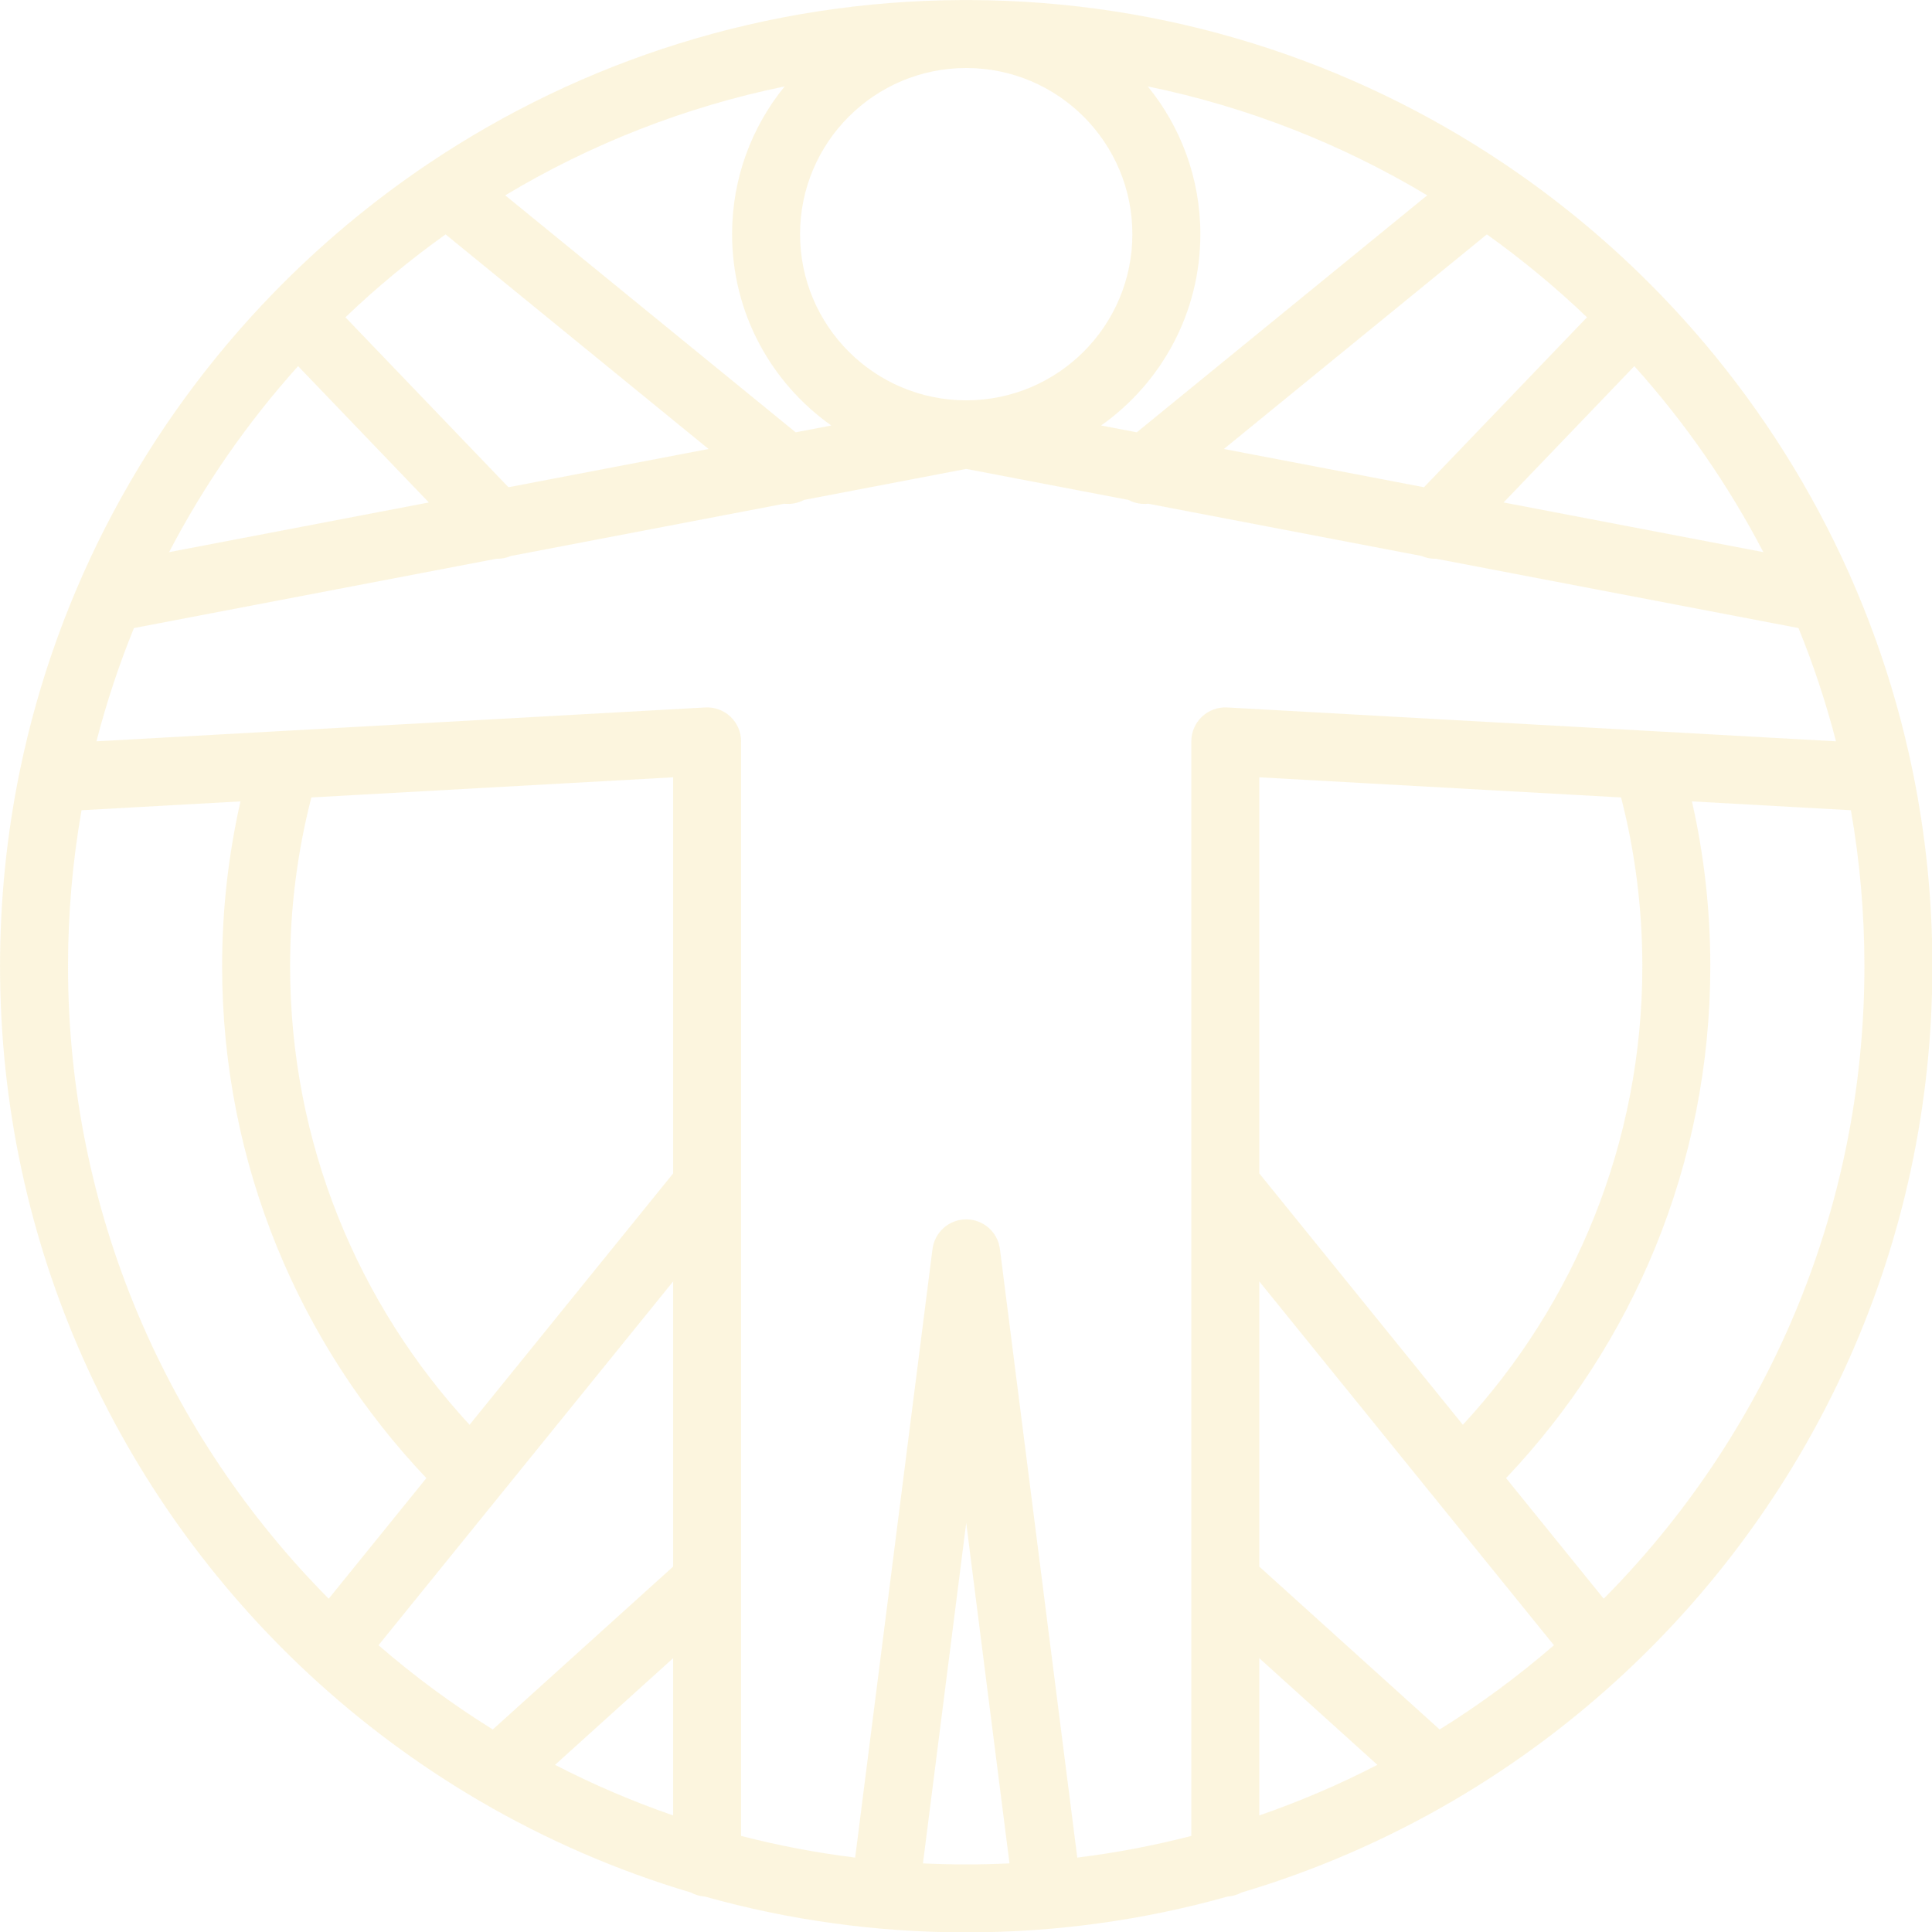 <?xml version="1.0" encoding="UTF-8" standalone="no"?>
<!DOCTYPE svg PUBLIC "-//W3C//DTD SVG 1.1//EN" "http://www.w3.org/Graphics/SVG/1.1/DTD/svg11.dtd">
<svg width="100%" height="100%" viewBox="0 0 256 256" version="1.1" xmlns="http://www.w3.org/2000/svg" xmlns:xlink="http://www.w3.org/1999/xlink" xml:space="preserve" xmlns:serif="http://www.serif.com/" style="fill-rule:evenodd;clip-rule:evenodd;stroke-linejoin:round;stroke-miterlimit:2;">
    <g transform="matrix(0.965,0,0,0.965,-28.941,-21.047)">
        <path d="M163.092,21.815L162.663,21.815L162.234,21.815C135.109,21.901 109.888,30.146 88.893,44.227C88.831,44.266 88.77,44.307 88.71,44.349C81.073,49.49 74.001,55.403 67.604,61.975C67.557,62.022 67.511,62.069 67.466,62.117C50.226,79.883 37.906,102.455 32.721,127.623C32.715,127.65 32.71,127.677 32.704,127.704C30.929,136.348 29.996,145.307 29.996,154.481C29.996,192.798 46.275,227.342 72.292,251.573C72.341,251.62 72.391,251.667 72.442,251.713C79.539,258.303 87.363,264.129 95.776,269.054C95.83,269.087 95.884,269.118 95.938,269.149C104.96,274.414 114.656,278.644 124.865,281.677C125.44,281.989 126.087,282.183 126.775,282.228C138.194,285.434 150.23,287.148 162.663,287.148C175.096,287.148 187.131,285.434 198.55,282.228C199.238,282.183 199.885,281.989 200.46,281.677C210.667,278.644 220.364,274.414 229.387,269.149C229.441,269.118 229.496,269.087 229.549,269.054C237.96,264.131 245.783,258.305 252.883,251.713C252.935,251.667 252.985,251.62 253.034,251.573C279.05,227.342 295.329,192.798 295.329,154.481C295.329,145.307 294.396,136.348 292.621,127.704C292.615,127.677 292.61,127.65 292.604,127.623C287.422,102.458 275.102,79.883 257.859,62.117C257.814,62.069 257.768,62.022 257.721,61.975C251.326,55.404 244.252,49.49 236.615,44.349C236.555,44.307 236.494,44.266 236.433,44.227C215.445,30.15 190.222,21.903 163.092,21.815ZM156.722,277.674L162.663,230.926L168.604,277.674C166.641,277.767 164.657,277.815 162.663,277.815C160.668,277.815 158.685,277.767 156.722,277.674ZM140.394,90.455C139.555,90.903 138.601,91.082 137.667,90.977L100.141,98.152C99.508,98.426 98.827,98.553 98.15,98.533L48.382,108.05C46.335,113.079 44.61,118.272 43.233,123.602L68.794,122.18C68.851,122.176 68.909,122.173 68.968,122.171L126.827,118.951C128.108,118.88 129.361,119.339 130.293,120.22C131.225,121.102 131.753,122.328 131.753,123.611L131.753,273.902C136.853,275.221 142.081,276.221 147.414,276.879L158.033,193.321C158.329,190.99 160.313,189.242 162.663,189.242C165.012,189.242 166.996,190.99 167.292,193.321L177.911,276.879C183.244,276.221 188.473,275.221 193.572,273.902L193.572,123.611C193.572,122.328 194.1,121.102 195.032,120.22C195.964,119.339 197.218,118.88 198.498,118.951L256.358,122.171C256.416,122.173 256.474,122.176 256.532,122.18L282.092,123.602C280.716,118.272 278.992,113.081 276.943,108.05L227.175,98.533C226.498,98.553 225.817,98.426 225.184,98.152L187.658,90.977C186.724,91.081 185.77,90.903 184.931,90.455L162.663,86.197L140.394,90.455ZM219.12,264.144C213.919,266.829 208.503,269.155 202.906,271.089L202.906,249.498L219.12,264.144ZM122.419,271.089C116.82,269.154 111.406,266.829 106.205,264.144L122.419,249.498L122.419,271.089ZM97.657,259.288C92.119,255.845 86.871,251.972 81.963,247.719L98.398,227.427L98.42,227.399L98.449,227.363L122.419,197.766L122.419,236.921L97.657,259.288ZM226.876,227.363L226.905,227.399L226.928,227.427L243.362,247.719C238.452,251.972 233.207,255.844 227.669,259.288L202.906,236.921L202.906,197.766L226.876,227.363ZM63.011,131.85L41.186,133.064C39.966,140.021 39.329,147.177 39.329,154.481C39.329,188.339 53.002,219.029 75.127,241.33L88.537,224.772C71.158,206.453 60.49,181.703 60.49,154.481C60.49,146.705 61.361,139.131 63.011,131.85ZM262.315,131.85C263.964,139.131 264.835,146.705 264.835,154.481C264.835,181.703 254.167,206.453 236.788,224.772L250.198,241.33C272.323,219.029 285.996,188.339 285.996,154.481C285.996,147.177 285.36,140.021 284.14,133.064L262.315,131.85ZM72.743,131.308C70.837,138.716 69.823,146.481 69.823,154.481C69.823,178.772 79.173,200.897 94.467,217.45L122.419,182.936L122.419,128.544L72.743,131.308ZM202.906,182.936L230.858,217.45C246.152,200.897 255.502,178.772 255.502,154.481C255.502,146.481 254.488,138.716 252.582,131.308L202.906,128.544L202.906,182.936ZM70.922,72.085L88.878,90.804L53.207,97.625C58.032,88.363 64,79.787 70.922,72.085ZM254.403,72.085C261.323,79.784 267.291,88.36 272.118,97.625L236.447,90.804L254.403,72.085ZM91.174,53.995L127.282,83.46L99.807,88.714L77.422,65.379C81.721,61.265 86.317,57.459 91.174,53.995ZM234.151,53.995C239.007,57.457 243.604,61.264 247.903,65.379L225.518,88.714L198.044,83.46L234.151,53.995ZM137.732,33.674C123.966,36.505 111.035,41.632 99.363,48.632L139.242,81.173L144.14,80.237C135.899,74.413 130.514,64.812 130.514,53.964C130.514,46.274 133.219,39.211 137.732,33.674ZM187.594,33.674C192.106,39.211 194.812,46.274 194.812,53.964C194.812,64.812 189.427,74.413 181.185,80.237L186.084,81.173L225.962,48.632C214.287,41.629 201.357,36.503 187.594,33.674ZM162.663,31.148C175.255,31.148 185.478,41.371 185.478,53.964C185.478,66.556 175.255,76.779 162.663,76.779C150.07,76.779 139.847,66.556 139.847,53.964C139.847,41.371 150.07,31.148 162.663,31.148Z" style="fill:rgb(244,219,125);fill-opacity:0.25;"/>
    </g>
</svg>
